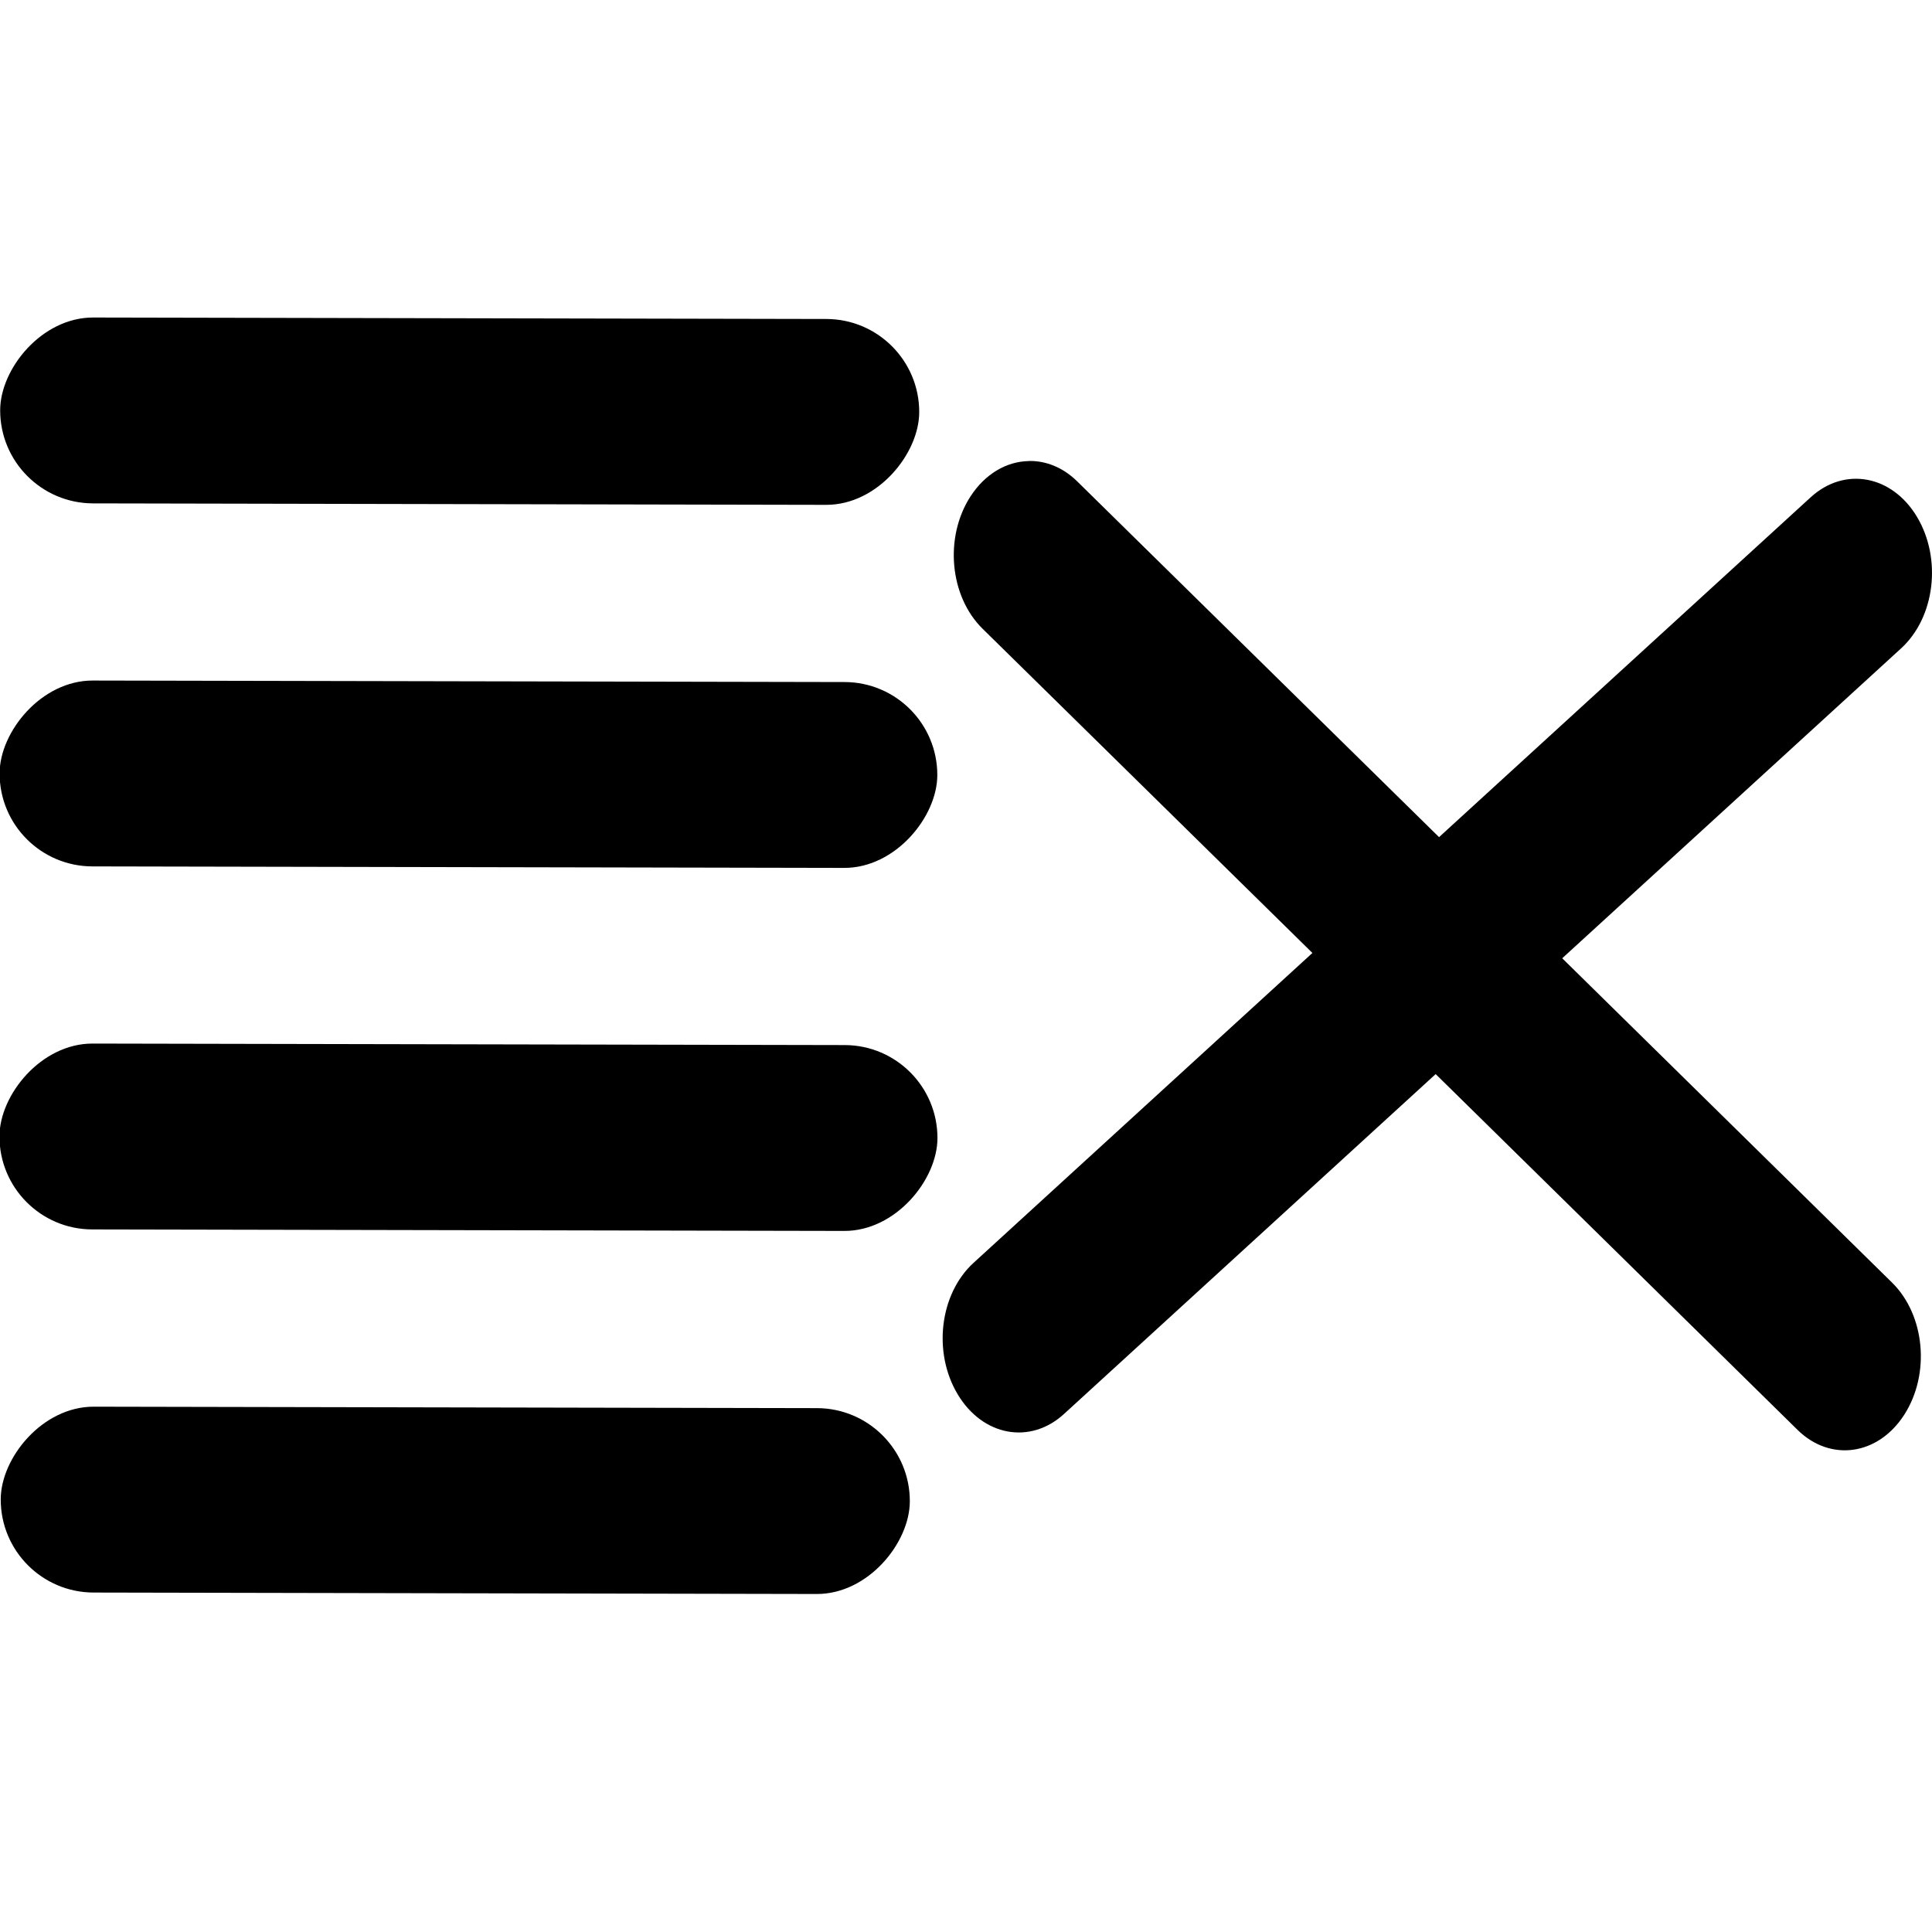 <?xml version="1.0" encoding="UTF-8" standalone="no"?>
<svg
   xmlns:osb="http://www.openswatchbook.org/uri/2009/osb"
   xmlns:dc="http://purl.org/dc/elements/1.1/"
   xmlns:cc="http://creativecommons.org/ns#"
   xmlns:rdf="http://www.w3.org/1999/02/22-rdf-syntax-ns#"
   xmlns:svg="http://www.w3.org/2000/svg"
   xmlns="http://www.w3.org/2000/svg"
   xmlns:sodipodi="http://sodipodi.sourceforge.net/DTD/sodipodi-0.dtd"
   xmlns:inkscape="http://www.inkscape.org/namespaces/inkscape"
   class="ionicon"
   viewBox="0 0 20 20"
   version="1.1"
   id="svg845"
   sodipodi:docname="delete_import.svg"
   inkscape:version="0.92.4 (5da689c313, 2019-01-14)"
   inkscape:export-filename="C:\Users\schwa-al\Documents\ICONS TSL\Importieren löschen.png"
   inkscape:export-xdpi="300"
   inkscape:export-ydpi="300"
   width="20"
   height="20">
  <defs
     id="defs849">
    <linearGradient
       id="linearGradient2828"
       osb:paint="solid">
      <stop
         style="stop-color:#201900;stop-opacity:1;"
         offset="0"
         id="stop2826" />
    </linearGradient>
  </defs>
  <sodipodi:namedview
     pagecolor="#ffffff"
     bordercolor="#666666"
     borderopacity="1"
     objecttolerance="10"
     gridtolerance="10"
     guidetolerance="10"
     inkscape:pageopacity="0"
     inkscape:pageshadow="2"
     inkscape:window-width="1920"
     inkscape:window-height="1001"
     id="namedview847"
     showgrid="false"
     inkscape:zoom="26.5"
     inkscape:cx="5.0873233"
     inkscape:cy="5.945253"
     inkscape:window-x="-9"
     inkscape:window-y="-9"
     inkscape:window-maximized="1"
     inkscape:current-layer="svg845"
     inkscape:snap-global="false"
     inkscape:document-rotation="0" />
  <title
     id="title839">Enter</title>
  <path
     d="M 15.156,5.074"
     id="path841"
     inkscape:connector-curvature="0"
     style="fill:none;stroke:currentColor;stroke-width:1.928;stroke-linecap:round;stroke-linejoin:round" />
  <path
     id="rect2836"
     style="fill:#000000;fill-opacity:1;stroke-width:0.002;stroke-opacity:0.979"
     d="m 10.647,4.773 c -0.227,0.005 -0.449,0.131 -0.602,0.368 -0.271,0.422 -0.215,1.031 0.126,1.367 l 3.415,3.357 -3.508,3.208 c -0.351,0.321 -0.424,0.927 -0.164,1.361 0.259,0.433 0.75,0.524 1.101,0.203 l 3.847,-3.518 3.745,3.682 c 0.341,0.336 0.835,0.266 1.106,-0.156 0.271,-0.422 0.215,-1.031 -0.126,-1.367 l -3.415,-3.358 3.508,-3.208 c 0.351,-0.321 0.424,-0.927 0.165,-1.361 -0.259,-0.433 -0.75,-0.524 -1.101,-0.203 l -3.847,3.518 -3.745,-3.682 c -0.149,-0.147 -0.328,-0.216 -0.504,-0.212 z"
     inkscape:connector-curvature="0" />
  <rect
     style="fill:#000000;fill-opacity:1;stroke-width:0.001;stroke-opacity:0.979"
     id="rect2836-4-7-2"
     width="9.514"
     height="1.924"
     x="0.006"
     y="-5.209"
     ry="0.962"
     transform="matrix(1,0.002,0.001,-1,0,0)" />
  <rect
     style="fill:#000000;fill-opacity:1;stroke-width:0.001;stroke-opacity:0.979"
     id="rect2836-4-7-2-5"
     width="9.411"
     height="1.924"
     x="0.023"
     y="-16.484"
     ry="0.962"
     transform="matrix(1,0.002,0.001,-1,0,0)" />
  <rect
     style="fill:#000000;fill-opacity:1;stroke-width:0.001;stroke-opacity:0.979"
     id="rect2836-4-7-2-0"
     width="9.71"
     height="1.924"
     x="0.018"
     y="-12.725"
     ry="0.962"
     transform="matrix(1,0.002,0.002,-1,0,0)" />
  <rect
     style="fill:#000000;fill-opacity:1;stroke-width:0.001;stroke-opacity:0.979"
     id="rect2836-4-7-2-0-0"
     width="9.707"
     height="1.924"
     x="0.012"
     y="-8.967"
     ry="0.962"
     transform="matrix(1,0.002,0.002,-1,0,0)" />
</svg>
